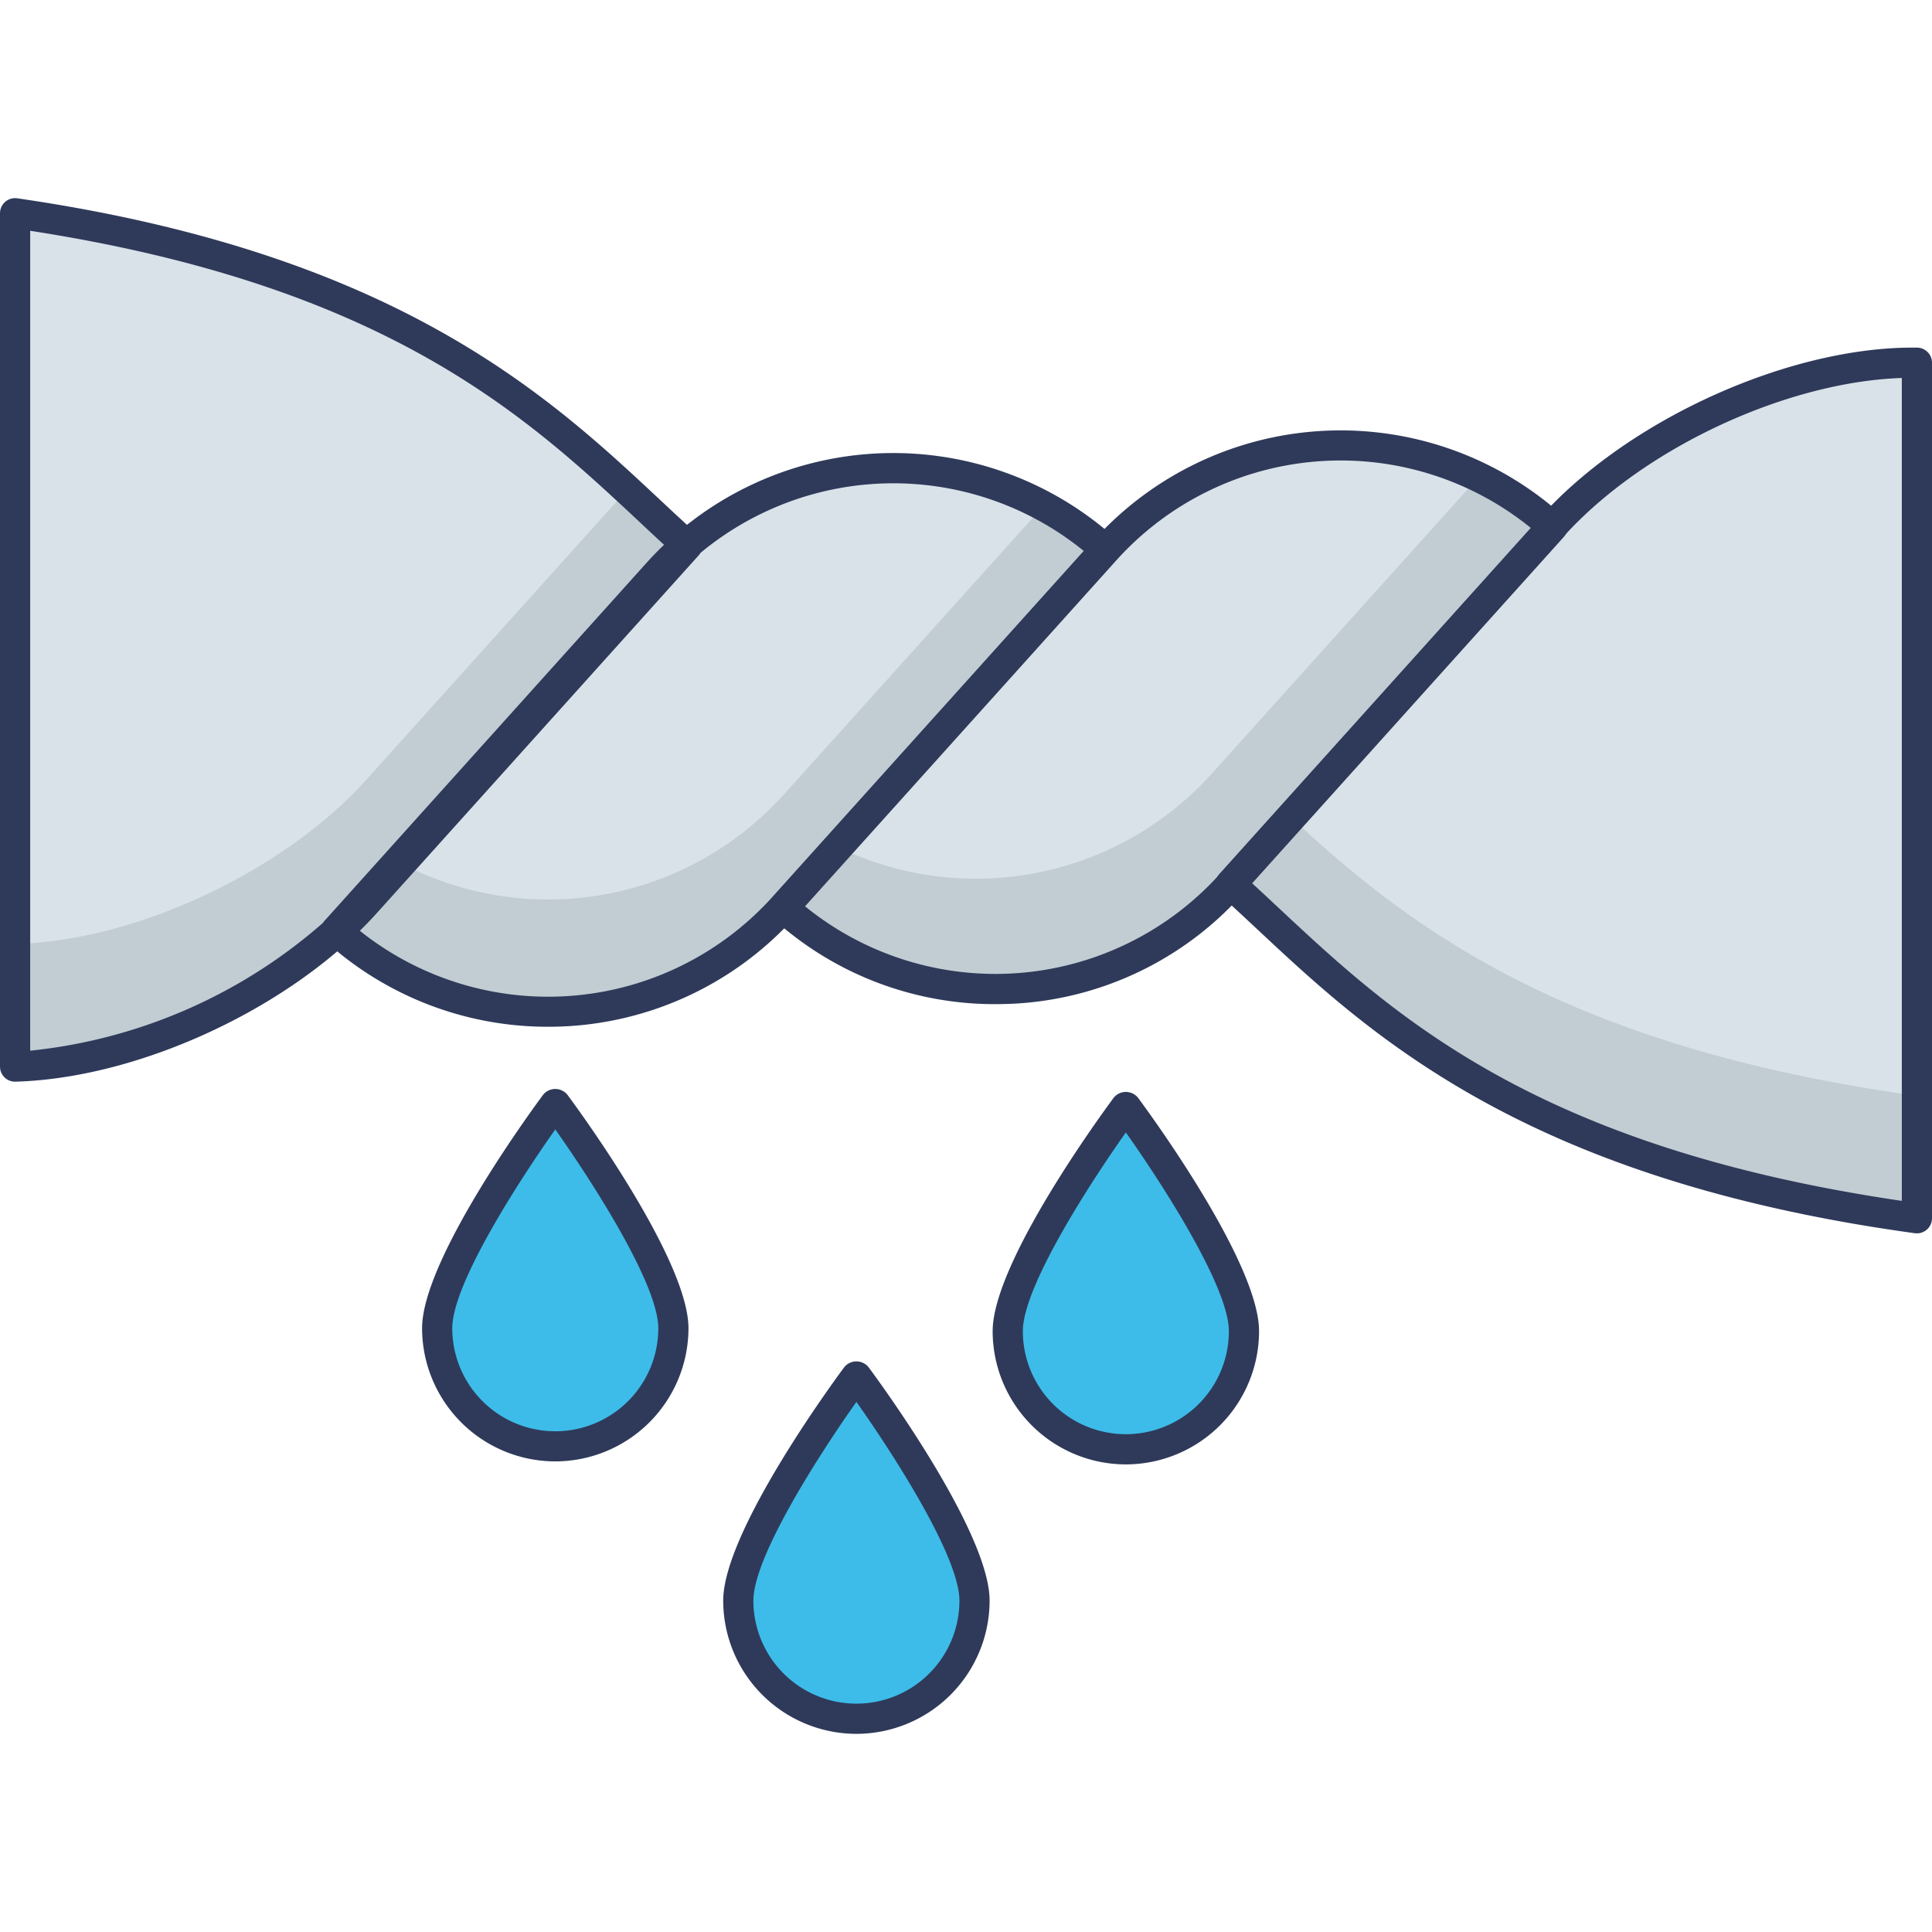<svg id="icon" height="512" viewBox="0 0 128 128" width="512" xmlns="http://www.w3.org/2000/svg"><g fill="#d9e2e9"><path d="m87.885 21.1a0 0 0 0 1 0 0v31.841a21 21 0 0 1 -21 21 0 0 0 0 1 0 0v-31.841a21 21 0 0 1 21-21z" transform="matrix(.743 .669 -.669 .743 51.639 -39.565)"/><path d="m127 24.032c-8.589-.12-18.795 4.892-24.171 10.868l-21.3 23.674c8.017 7.213 17.107 18.238 45.471 22.139z"/><path d="m1 14.128v56.536c8.383-.238 18.047-5.089 23.229-10.849l21.3-23.674c-7.929-7.133-16.891-18.001-44.529-22.013z"/><path d="m127 24.032c-8.589-.12-18.795 4.892-24.171 10.868l-21.3 23.674c8.017 7.213 17.107 18.238 45.471 22.139z"/><path d="m1 14.128v56.536c8.383-.238 18.047-5.089 23.229-10.849l21.3-23.674c-7.929-7.133-16.891-18.001-44.529-22.013z"/></g><path d="m127 72.6v8.114c-28.363-3.9-37.458-14.922-45.473-22.143l3.983-4.425c7.417 6.847 17.64 15.167 41.49 18.454z" fill="#c1cdd3"/><path d="m45.531 36.143-21.3 23.673c-5.179 5.759-14.843 10.605-23.231 10.851v-8.124c8.388-.235 18.052-5.082 23.232-10.841l17.316-19.248c1.403 1.295 2.708 2.541 3.983 3.689z" fill="#c1cdd3"/><path d="m58.246 22.605a0 0 0 0 1 0 0v31.845a21 21 0 0 1 -21 21 0 0 0 0 1 0 0v-31.85a21 21 0 0 1 21-21z" fill="#d9e2e9" transform="matrix(.743 .669 -.669 .743 45.043 -19.355)"/><path d="m102.865 34.9-21.299 23.67a21 21 0 0 1 -29.658 1.57l3.61-4.013a21.03 21.03 0 0 0 24.762-4.866l17.69-19.661a21.241 21.241 0 0 1 4.895 3.3z" fill="#c1cdd3"/><path d="m73.227 36.407-17.727 19.7-3.571 3.973a21.006 21.006 0 0 1 -29.658 1.57l4.1-4.562a20.989 20.989 0 0 0 24.87-3.728c.235-.235.461-.471.687-.716l17.2-19.121a20.976 20.976 0 0 1 4.099 2.884z" fill="#c1cdd3"/><path d="m65.926 66.527a21.837 21.837 0 0 1 -14.687-5.646 1 1 0 0 1 -.075-1.412l21.299-23.669a22 22 0 0 1 31.069-1.64 1 1 0 0 1 .074 1.412l-21.3 23.673a21.854 21.854 0 0 1 -15.193 7.255c-.397.017-.793.027-1.187.027zm-12.59-6.482a20 20 0 0 0 27.484-2.145l20.614-22.912a20 20 0 0 0 -27.484 2.146z" fill="#2f3a5a"/><path d="m127 81.713a.983.983 0 0 1 -.136-.009c-25.828-3.552-36.071-13.128-43.549-20.12-.841-.786-1.653-1.545-2.454-2.266a1 1 0 0 1 -.075-1.413l21.3-23.674c5.849-6.5 16.586-11.316 24.928-11.2a1 1 0 0 1 .986 1v56.682a1 1 0 0 1 -1 1zm-44.062-23.213c.571.524 1.149 1.065 1.742 1.619 7.572 7.081 16.969 15.866 41.32 19.442v-54.519c-7.685.259-17.152 4.664-22.428 10.527z" fill="#2f3a5a"/><path d="m1 71.664a1 1 0 0 1 -1-1v-56.536a1 1 0 0 1 1.144-.99c25.126 3.648 35.22 13.089 42.59 19.982.845.791 1.661 1.553 2.466 2.277a1 1 0 0 1 .075 1.413l-21.3 23.674c-5.617 6.244-15.687 10.945-23.944 11.179zm1-56.374v54.321a34.792 34.792 0 0 0 21.488-10.465l20.634-22.935c-.575-.528-1.157-1.072-1.754-1.631-7.458-6.975-16.709-15.628-40.368-19.29z" fill="#2f3a5a"/><path d="m36.3 68.025a21.913 21.913 0 0 1 -14.7-5.635 1 1 0 0 1 -.074-1.413l21.299-23.677a22 22 0 0 1 31.068-1.64 1 1 0 0 1 .075 1.412l-21.299 23.678a21.951 21.951 0 0 1 -16.369 7.275zm-12.6-6.471a20 20 0 0 0 27.484-2.142l20.616-22.912a20 20 0 0 0 -27.483 2.142z" fill="#2f3a5a"/><path d="m36.789 73.121s-7.825 10.553-7.825 14.879a7.825 7.825 0 1 0 15.65 0c0-4.326-7.825-14.879-7.825-14.879z" fill="#3dbce9"/><path d="m36.789 96.821a8.835 8.835 0 0 1 -8.825-8.821c0-4.521 7.2-14.363 8.021-15.471a1.036 1.036 0 0 1 1.606 0c.821 1.107 8.022 10.949 8.022 15.471a8.835 8.835 0 0 1 -8.824 8.821zm0-21.993c-2.454 3.472-6.825 10.253-6.825 13.172a6.825 6.825 0 1 0 13.65 0c0-2.919-4.371-9.7-6.825-13.172z" fill="#2f3a5a"/><path d="m56.739 91.172s-7.825 10.553-7.825 14.875a7.825 7.825 0 1 0 15.65 0c0-4.322-7.825-14.875-7.825-14.875z" fill="#3dbce9"/><path d="m56.739 114.872a8.835 8.835 0 0 1 -8.825-8.825c0-4.521 7.2-14.363 8.022-15.47a1.036 1.036 0 0 1 1.606 0c.821 1.107 8.022 10.949 8.022 15.47a8.835 8.835 0 0 1 -8.825 8.825zm0-21.993c-2.454 3.469-6.825 10.252-6.825 13.167a6.825 6.825 0 0 0 13.65 0c0-2.915-4.371-9.698-6.825-13.167z" fill="#2f3a5a"/><path d="m74.591 73.32s-7.825 10.553-7.825 14.875a7.825 7.825 0 1 0 15.65 0c0-4.322-7.825-14.875-7.825-14.875z" fill="#3dbce9"/><path d="m74.591 97.02a8.835 8.835 0 0 1 -8.825-8.825c0-4.521 7.2-14.363 8.022-15.47a1.036 1.036 0 0 1 1.606 0c.821 1.107 8.022 10.949 8.022 15.47a8.835 8.835 0 0 1 -8.825 8.825zm0-21.993c-2.454 3.469-6.825 10.252-6.825 13.167a6.825 6.825 0 0 0 13.65 0c0-2.915-4.371-9.694-6.825-13.167z" fill="#2f3a5a"/></svg>